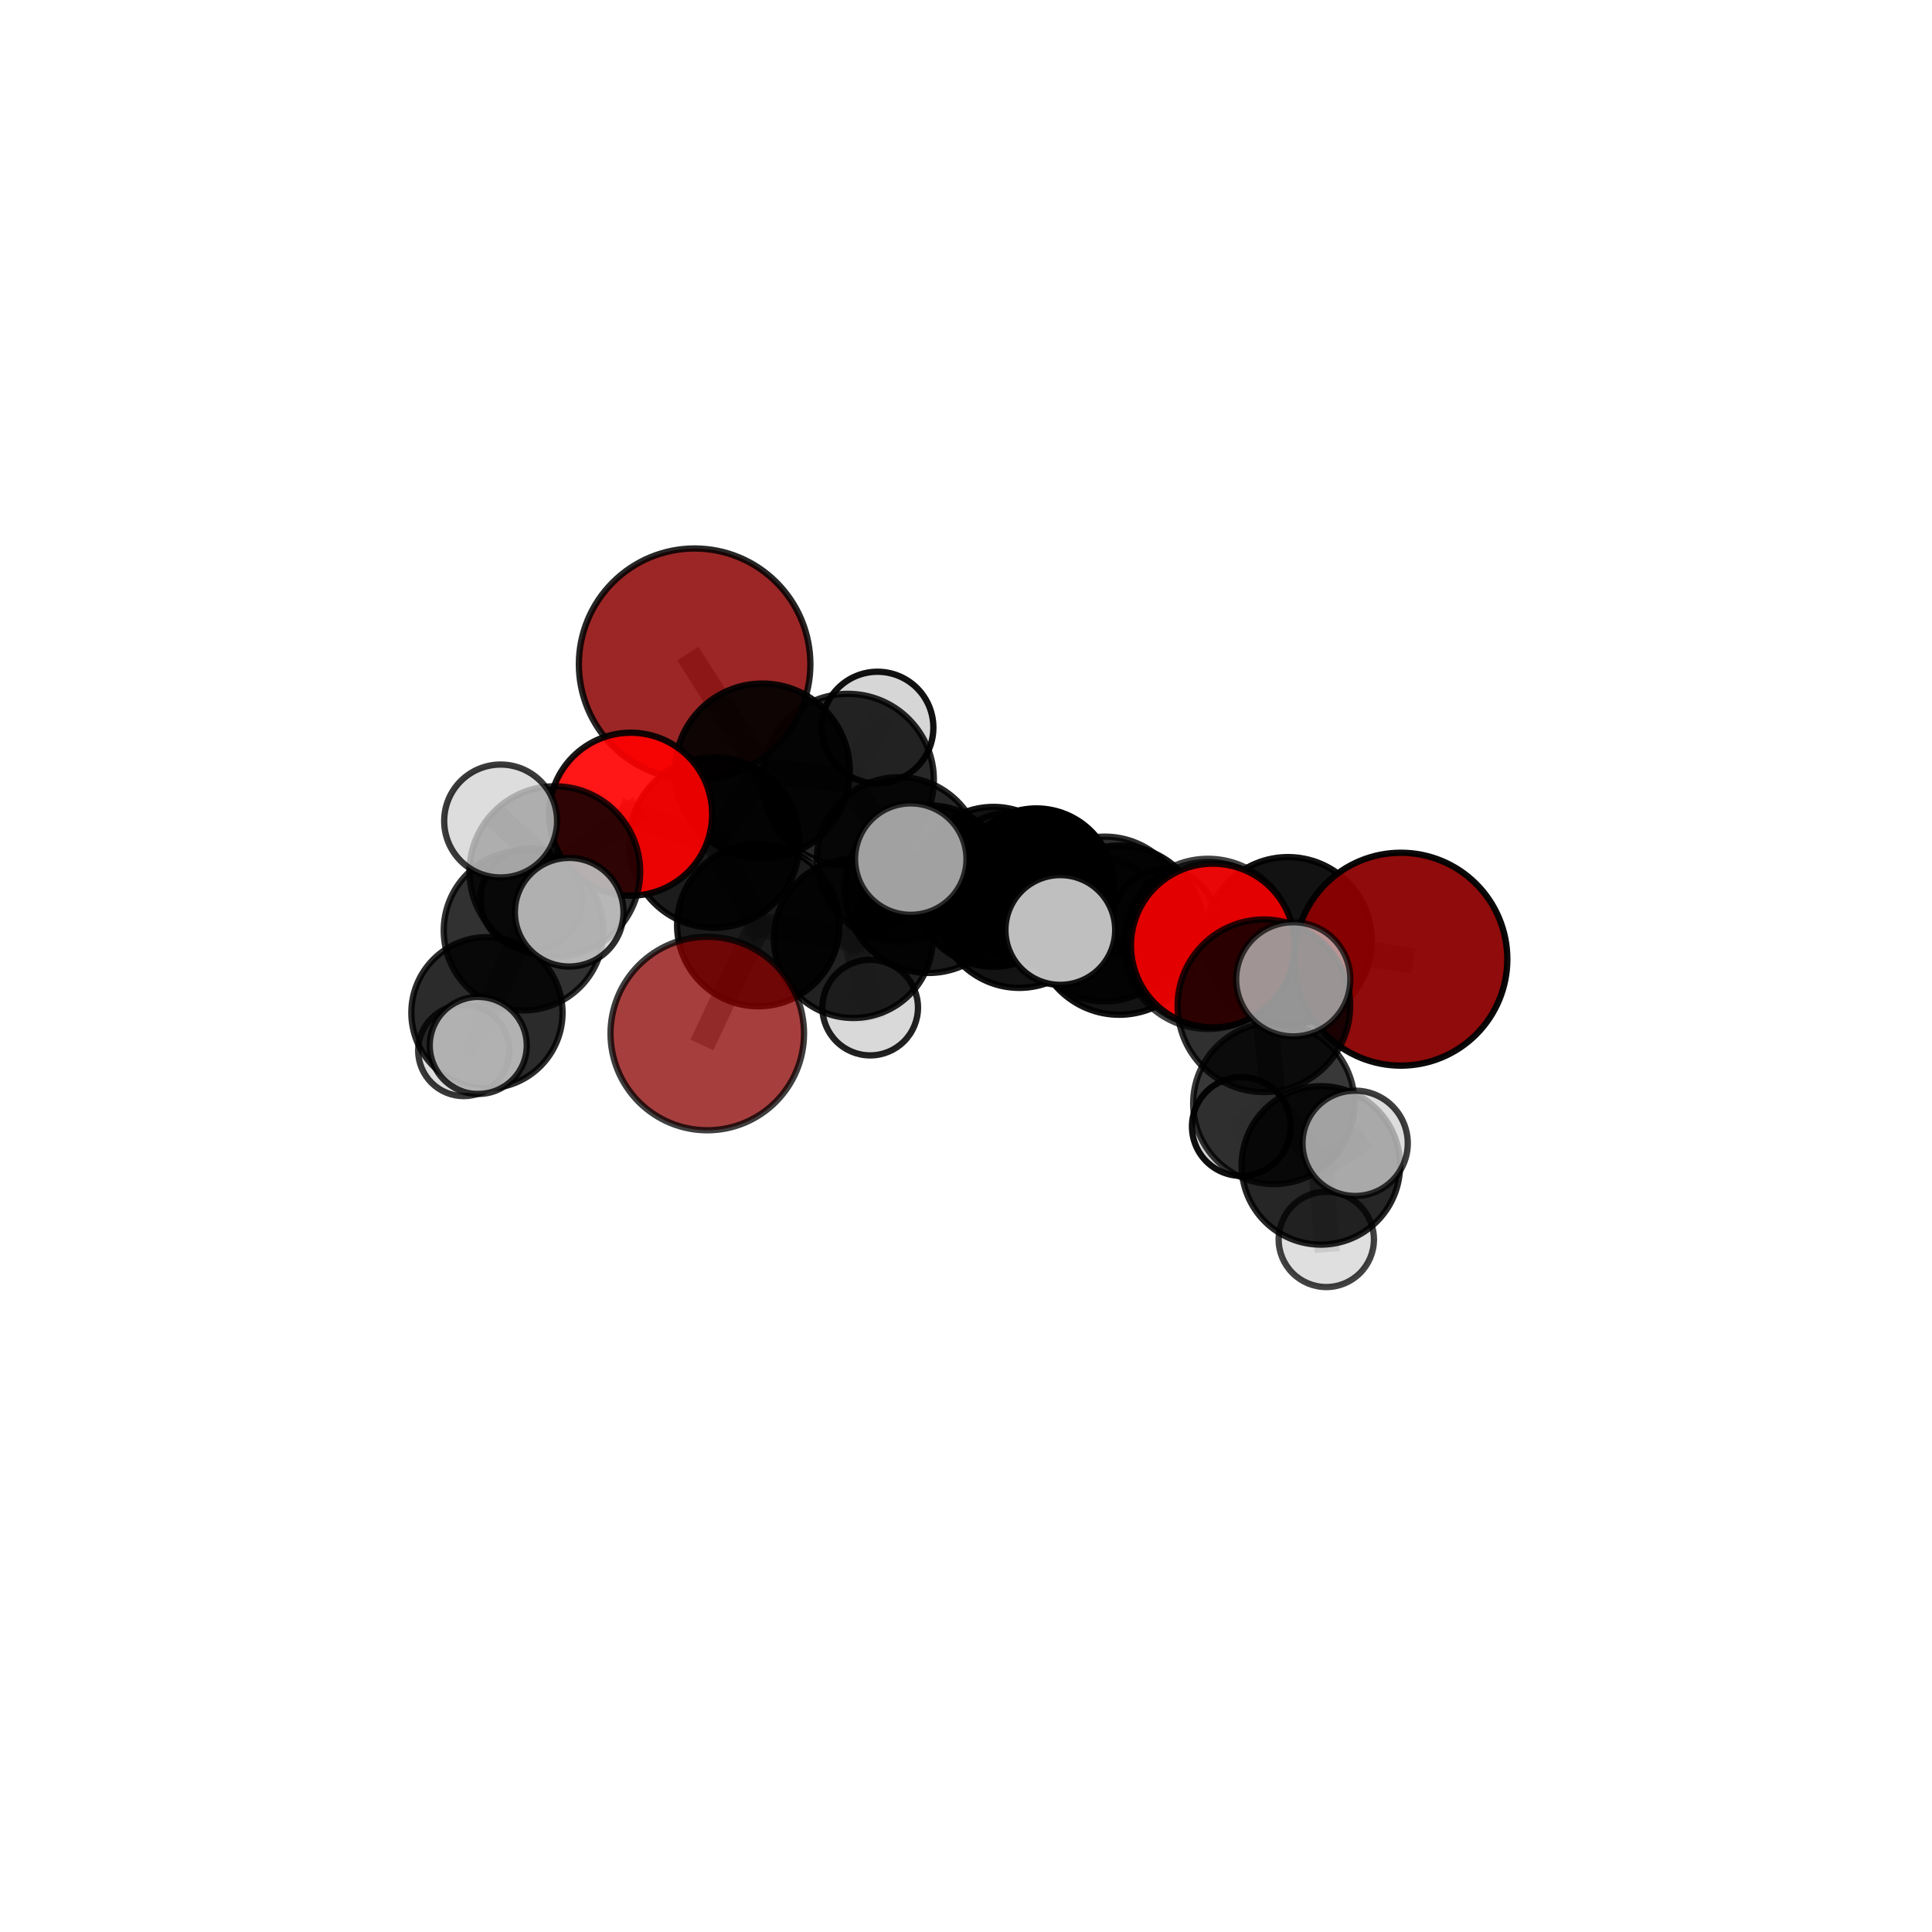 <?xml version="1.0" encoding="utf-8" standalone="no"?>
<!DOCTYPE svg PUBLIC "-//W3C//DTD SVG 1.1//EN"
  "http://www.w3.org/Graphics/SVG/1.1/DTD/svg11.dtd">
<svg xmlns:xlink="http://www.w3.org/1999/xlink" width="153pt" height="153pt" viewBox="0 0 153 153" xmlns="http://www.w3.org/2000/svg" version="1.1">
 <defs>
  <style type="text/css">*{stroke-linejoin: round; stroke-linecap: butt}</style>
 </defs>
 <g id="figure_1">
  <g id="patch_1">
   <path d="M 0 153 
L 153 153 
L 153 0 
L 0 0 
L 0 153 
z
" style="fill: none"/>
  </g>
  <g id="patch_2">
   <path d="M 7.2 145.8 
L 145.8 145.8 
L 145.8 7.2 
L 7.2 7.2 
L 7.2 145.8 
z
" style="fill: none"/>
  </g>
  <g id="axes_1">
   <g id="line2d_1">
    <path d="M 110.939 75.961 
L 101.998 74.512 
" clip-path="url(#pac37d0ef22)" style="fill: none; stroke: #808080; stroke-opacity: 0.702; stroke-width: 2; stroke-linecap: square"/>
   </g>
   <g id="line2d_2">
    <path d="M 101.998 74.512 
L 95.664 74.747 
" clip-path="url(#pac37d0ef22)" style="fill: none; stroke: #808080; stroke-opacity: 0.704; stroke-width: 2; stroke-linecap: square"/>
   </g>
   <g id="line2d_3">
    <path d="M 56.011 81.848 
L 60.047 73.264 
" clip-path="url(#pac37d0ef22)" style="fill: none; stroke: #808080; stroke-opacity: 0.643; stroke-width: 2; stroke-linecap: square"/>
   </g>
   <g id="line2d_4">
    <path d="M 60.047 73.264 
L 56.565 66.723 
" clip-path="url(#pac37d0ef22)" style="fill: none; stroke: #808080; stroke-opacity: 0.69; stroke-width: 2; stroke-linecap: square"/>
   </g>
   <g id="line2d_5">
    <path d="M 55.009 52.601 
L 60.377 61.056 
" clip-path="url(#pac37d0ef22)" style="fill: none; stroke: #808080; stroke-opacity: 0.77; stroke-width: 2; stroke-linecap: square"/>
   </g>
   <g id="line2d_6">
    <path d="M 60.377 61.056 
L 56.565 66.723 
" clip-path="url(#pac37d0ef22)" style="fill: none; stroke: #808080; stroke-opacity: 0.727; stroke-width: 2; stroke-linecap: square"/>
   </g>
   <g id="line2d_7">
    <path d="M 96.048 74.878 
L 95.664 74.747 
" clip-path="url(#pac37d0ef22)" style="fill: none; stroke: #808080; stroke-opacity: 0.729; stroke-width: 2; stroke-linecap: square"/>
   </g>
   <g id="line2d_8">
    <path d="M 96.048 74.878 
L 100.09 79.65 
" clip-path="url(#pac37d0ef22)" style="fill: none; stroke: #808080; stroke-opacity: 0.736; stroke-width: 2; stroke-linecap: square"/>
   </g>
   <g id="line2d_9">
    <path d="M 100.09 79.65 
L 100.878 87.384 
" clip-path="url(#pac37d0ef22)" style="fill: none; stroke: #808080; stroke-opacity: 0.693; stroke-width: 2; stroke-linecap: square"/>
   </g>
   <g id="line2d_10">
    <path d="M 100.09 79.65 
L 102.417 77.555 
" clip-path="url(#pac37d0ef22)" style="fill: none; stroke: #808080; stroke-opacity: 0.746; stroke-width: 2; stroke-linecap: square"/>
   </g>
   <g id="line2d_11">
    <path d="M 49.945 64.477 
L 56.565 66.723 
" clip-path="url(#pac37d0ef22)" style="fill: none; stroke: #808080; stroke-opacity: 0.727; stroke-width: 2; stroke-linecap: square"/>
   </g>
   <g id="line2d_12">
    <path d="M 49.945 64.477 
L 43.939 69.023 
" clip-path="url(#pac37d0ef22)" style="fill: none; stroke: #808080; stroke-opacity: 0.728; stroke-width: 2; stroke-linecap: square"/>
   </g>
   <g id="line2d_13">
    <path d="M 43.939 69.023 
L 41.466 73.692 
" clip-path="url(#pac37d0ef22)" style="fill: none; stroke: #808080; stroke-opacity: 0.683; stroke-width: 2; stroke-linecap: square"/>
   </g>
   <g id="line2d_14">
    <path d="M 43.939 69.023 
L 39.646 65.018 
" clip-path="url(#pac37d0ef22)" style="fill: none; stroke: #808080; stroke-opacity: 0.734; stroke-width: 2; stroke-linecap: square"/>
   </g>
   <g id="line2d_15">
    <path d="M 43.939 69.023 
L 45.075 72.24 
" clip-path="url(#pac37d0ef22)" style="fill: none; stroke: #808080; stroke-opacity: 0.713; stroke-width: 2; stroke-linecap: square"/>
   </g>
   <g id="line2d_16">
    <path d="M 78.675 70.23 
L 80.72 71.752 
" clip-path="url(#pac37d0ef22)" style="fill: none; stroke: #808080; stroke-opacity: 0.663; stroke-width: 2; stroke-linecap: square"/>
   </g>
   <g id="line2d_17">
    <path d="M 78.675 70.23 
L 71.208 68.066 
" clip-path="url(#pac37d0ef22)" style="fill: none; stroke: #808080; stroke-opacity: 0.666; stroke-width: 2; stroke-linecap: square"/>
   </g>
   <g id="line2d_18">
    <path d="M 78.675 70.23 
L 82.074 70.156 
" clip-path="url(#pac37d0ef22)" style="fill: none; stroke: #808080; stroke-opacity: 0.638; stroke-width: 2; stroke-linecap: square"/>
   </g>
   <g id="line2d_19">
    <path d="M 80.72 71.752 
L 87.487 72.778 
" clip-path="url(#pac37d0ef22)" style="fill: none; stroke: #808080; stroke-opacity: 0.677; stroke-width: 2; stroke-linecap: square"/>
   </g>
   <g id="line2d_20">
    <path d="M 80.72 71.752 
L 73.533 70.413 
" clip-path="url(#pac37d0ef22)" style="fill: none; stroke: #808080; stroke-opacity: 0.685; stroke-width: 2; stroke-linecap: square"/>
   </g>
   <g id="line2d_21">
    <path d="M 71.208 68.066 
L 67.148 61.753 
" clip-path="url(#pac37d0ef22)" style="fill: none; stroke: #808080; stroke-opacity: 0.701; stroke-width: 2; stroke-linecap: square"/>
   </g>
   <g id="line2d_22">
    <path d="M 71.208 68.066 
L 73.533 70.413 
" clip-path="url(#pac37d0ef22)" style="fill: none; stroke: #808080; stroke-opacity: 0.688; stroke-width: 2; stroke-linecap: square"/>
   </g>
   <g id="line2d_23">
    <path d="M 71.208 68.066 
L 67.576 74.324 
" clip-path="url(#pac37d0ef22)" style="fill: none; stroke: #808080; stroke-opacity: 0.663; stroke-width: 2; stroke-linecap: square"/>
   </g>
   <g id="line2d_24">
    <path d="M 82.074 70.156 
L 79.506 68.312 
" clip-path="url(#pac37d0ef22)" style="fill: none; stroke: #808080; stroke-opacity: 0.621; stroke-width: 2; stroke-linecap: square"/>
   </g>
   <g id="line2d_25">
    <path d="M 82.074 70.156 
L 87.536 71.866 
" clip-path="url(#pac37d0ef22)" style="fill: none; stroke: #808080; stroke-opacity: 0.617; stroke-width: 2; stroke-linecap: square"/>
   </g>
   <g id="line2d_26">
    <path d="M 87.487 72.778 
L 88.636 73.662 
" clip-path="url(#pac37d0ef22)" style="fill: none; stroke: #808080; stroke-opacity: 0.693; stroke-width: 2; stroke-linecap: square"/>
   </g>
   <g id="line2d_27">
    <path d="M 87.487 72.778 
L 92.167 72.945 
" clip-path="url(#pac37d0ef22)" style="fill: none; stroke: #808080; stroke-opacity: 0.671; stroke-width: 2; stroke-linecap: square"/>
   </g>
   <g id="line2d_28">
    <path d="M 73.533 70.413 
L 67.576 74.324 
" clip-path="url(#pac37d0ef22)" style="fill: none; stroke: #808080; stroke-opacity: 0.672; stroke-width: 2; stroke-linecap: square"/>
   </g>
   <g id="line2d_29">
    <path d="M 73.533 70.413 
L 72.127 68.035 
" clip-path="url(#pac37d0ef22)" style="fill: none; stroke: #808080; stroke-opacity: 0.718; stroke-width: 2; stroke-linecap: square"/>
   </g>
   <g id="line2d_30">
    <path d="M 67.148 61.753 
L 60.377 61.056 
" clip-path="url(#pac37d0ef22)" style="fill: none; stroke: #808080; stroke-opacity: 0.731; stroke-width: 2; stroke-linecap: square"/>
   </g>
   <g id="line2d_31">
    <path d="M 67.148 61.753 
L 69.494 57.619 
" clip-path="url(#pac37d0ef22)" style="fill: none; stroke: #808080; stroke-opacity: 0.732; stroke-width: 2; stroke-linecap: square"/>
   </g>
   <g id="line2d_32">
    <path d="M 67.576 74.324 
L 60.047 73.264 
" clip-path="url(#pac37d0ef22)" style="fill: none; stroke: #808080; stroke-opacity: 0.656; stroke-width: 2; stroke-linecap: square"/>
   </g>
   <g id="line2d_33">
    <path d="M 67.576 74.324 
L 68.913 79.795 
" clip-path="url(#pac37d0ef22)" style="fill: none; stroke: #808080; stroke-opacity: 0.621; stroke-width: 2; stroke-linecap: square"/>
   </g>
   <g id="line2d_34">
    <path d="M 88.636 73.662 
L 95.664 74.747 
" clip-path="url(#pac37d0ef22)" style="fill: none; stroke: #808080; stroke-opacity: 0.709; stroke-width: 2; stroke-linecap: square"/>
   </g>
   <g id="line2d_35">
    <path d="M 88.636 73.662 
L 83.969 73.647 
" clip-path="url(#pac37d0ef22)" style="fill: none; stroke: #808080; stroke-opacity: 0.714; stroke-width: 2; stroke-linecap: square"/>
   </g>
   <g id="line2d_36">
    <path d="M 100.878 87.384 
L 104.602 92.29 
" clip-path="url(#pac37d0ef22)" style="fill: none; stroke: #808080; stroke-opacity: 0.652; stroke-width: 2; stroke-linecap: square"/>
   </g>
   <g id="line2d_37">
    <path d="M 100.878 87.384 
L 98.306 89.212 
" clip-path="url(#pac37d0ef22)" style="fill: none; stroke: #808080; stroke-opacity: 0.641; stroke-width: 2; stroke-linecap: square"/>
   </g>
   <g id="line2d_38">
    <path d="M 41.466 73.692 
L 38.563 80.202 
" clip-path="url(#pac37d0ef22)" style="fill: none; stroke: #808080; stroke-opacity: 0.628; stroke-width: 2; stroke-linecap: square"/>
   </g>
   <g id="line2d_39">
    <path d="M 41.466 73.692 
L 42.069 71.199 
" clip-path="url(#pac37d0ef22)" style="fill: none; stroke: #808080; stroke-opacity: 0.649; stroke-width: 2; stroke-linecap: square"/>
   </g>
   <g id="line2d_40">
    <path d="M 104.602 92.29 
L 105.033 98.152 
" clip-path="url(#pac37d0ef22)" style="fill: none; stroke: #808080; stroke-opacity: 0.619; stroke-width: 2; stroke-linecap: square"/>
   </g>
   <g id="line2d_41">
    <path d="M 104.602 92.29 
L 107.316 90.543 
" clip-path="url(#pac37d0ef22)" style="fill: none; stroke: #808080; stroke-opacity: 0.662; stroke-width: 2; stroke-linecap: square"/>
   </g>
   <g id="line2d_42">
    <path d="M 38.563 80.202 
L 36.724 83.194 
" clip-path="url(#pac37d0ef22)" style="fill: none; stroke: #808080; stroke-opacity: 0.582; stroke-width: 2; stroke-linecap: square"/>
   </g>
   <g id="line2d_43">
    <path d="M 38.563 80.202 
L 37.875 82.791 
" clip-path="url(#pac37d0ef22)" style="fill: none; stroke: #808080; stroke-opacity: 0.606; stroke-width: 2; stroke-linecap: square"/>
   </g>
   <g id="Path3DCollection_1">
    <path d="M 79.506 72.197 
C 80.536 72.197 81.525 71.788 82.253 71.059 
C 82.982 70.33 83.391 69.342 83.391 68.312 
C 83.391 67.282 82.982 66.293 82.253 65.565 
C 81.525 64.836 80.536 64.427 79.506 64.427 
C 78.476 64.427 77.487 64.836 76.759 65.565 
C 76.03 66.293 75.621 67.282 75.621 68.312 
C 75.621 69.342 76.03 70.33 76.759 71.059 
C 77.487 71.788 78.476 72.197 79.506 72.197 
z
" clip-path="url(#pac37d0ef22)" style="fill: #d3d3d3; fill-opacity: 0.884; stroke: #000000; stroke-opacity: 0.884; stroke-width: 0.5"/>
    <path d="M 87.536 75.711 
C 88.555 75.711 89.533 75.306 90.254 74.585 
C 90.975 73.864 91.38 72.886 91.38 71.866 
C 91.38 70.846 90.975 69.868 90.254 69.147 
C 89.533 68.426 88.555 68.021 87.536 68.021 
C 86.516 68.021 85.538 68.426 84.817 69.147 
C 84.096 69.868 83.691 70.846 83.691 71.866 
C 83.691 72.886 84.096 73.864 84.817 74.585 
C 85.538 75.306 86.516 75.711 87.536 75.711 
z
" clip-path="url(#pac37d0ef22)" style="fill: #d3d3d3; fill-opacity: 0.774; stroke: #000000; stroke-opacity: 0.774; stroke-width: 0.5"/>
    <path d="M 82.074 76.29 
C 83.701 76.29 85.261 75.644 86.411 74.493 
C 87.562 73.343 88.208 71.783 88.208 70.156 
C 88.208 68.529 87.562 66.969 86.411 65.819 
C 85.261 64.669 83.701 64.022 82.074 64.022 
C 80.447 64.022 78.887 64.669 77.737 65.819 
C 76.587 66.969 75.94 68.529 75.94 70.156 
C 75.94 71.783 76.587 73.343 77.737 74.493 
C 78.887 75.644 80.447 76.29 82.074 76.29 
z
" clip-path="url(#pac37d0ef22)" style="stroke: #000000; stroke-width: 0.5"/>
    <path d="M 69.494 62.041 
C 70.666 62.041 71.791 61.575 72.62 60.746 
C 73.45 59.916 73.916 58.792 73.916 57.619 
C 73.916 56.446 73.45 55.321 72.62 54.492 
C 71.791 53.663 70.666 53.197 69.494 53.197 
C 68.321 53.197 67.196 53.663 66.367 54.492 
C 65.538 55.321 65.072 56.446 65.072 57.619 
C 65.072 58.792 65.538 59.916 66.367 60.746 
C 67.196 61.575 68.321 62.041 69.494 62.041 
z
" clip-path="url(#pac37d0ef22)" style="fill: #d3d3d3; fill-opacity: 0.932; stroke: #000000; stroke-opacity: 0.932; stroke-width: 0.5"/>
    <path d="M 78.675 76.56 
C 80.354 76.56 81.964 75.893 83.151 74.706 
C 84.338 73.519 85.005 71.909 85.005 70.23 
C 85.005 68.551 84.338 66.941 83.151 65.754 
C 81.964 64.567 80.354 63.9 78.675 63.9 
C 76.997 63.9 75.386 64.567 74.199 65.754 
C 73.012 66.941 72.345 68.551 72.345 70.23 
C 72.345 71.909 73.012 73.519 74.199 74.706 
C 75.386 75.893 76.997 76.56 78.675 76.56 
z
" clip-path="url(#pac37d0ef22)" style="fill-opacity: 0.926; stroke: #000000; stroke-opacity: 0.926; stroke-width: 0.5"/>
    <path d="M 42.069 75.22 
C 43.135 75.22 44.158 74.796 44.912 74.042 
C 45.666 73.288 46.09 72.265 46.09 71.199 
C 46.09 70.133 45.666 69.11 44.912 68.356 
C 44.158 67.602 43.135 67.179 42.069 67.179 
C 41.003 67.179 39.98 67.602 39.226 68.356 
C 38.472 69.11 38.049 70.133 38.049 71.199 
C 38.049 72.265 38.472 73.288 39.226 74.042 
C 39.98 74.796 41.003 75.22 42.069 75.22 
z
" clip-path="url(#pac37d0ef22)" style="fill: #d3d3d3; fill-opacity: 0.815; stroke: #000000; stroke-opacity: 0.815; stroke-width: 0.5"/>
    <path d="M 67.148 68.559 
C 68.953 68.559 70.684 67.842 71.96 66.566 
C 73.237 65.289 73.954 63.558 73.954 61.753 
C 73.954 59.948 73.237 58.217 71.96 56.94 
C 70.684 55.664 68.953 54.947 67.148 54.947 
C 65.343 54.947 63.611 55.664 62.335 56.94 
C 61.059 58.217 60.342 59.948 60.342 61.753 
C 60.342 63.558 61.059 65.289 62.335 66.566 
C 63.611 67.842 65.343 68.559 67.148 68.559 
z
" clip-path="url(#pac37d0ef22)" style="fill-opacity: 0.842; stroke: #000000; stroke-opacity: 0.842; stroke-width: 0.5"/>
    <path d="M 55.009 61.767 
C 57.439 61.767 59.771 60.801 61.489 59.082 
C 63.208 57.363 64.174 55.032 64.174 52.601 
C 64.174 50.171 63.208 47.839 61.489 46.121 
C 59.771 44.402 57.439 43.436 55.009 43.436 
C 52.578 43.436 50.247 44.402 48.528 46.121 
C 46.809 47.839 45.843 50.171 45.843 52.601 
C 45.843 55.032 46.809 57.363 48.528 59.082 
C 50.247 60.801 52.578 61.767 55.009 61.767 
z
" clip-path="url(#pac37d0ef22)" style="fill: #8b0000; fill-opacity: 0.849; stroke: #000000; stroke-opacity: 0.849; stroke-width: 0.5"/>
    <path d="M 36.724 86.803 
C 37.681 86.803 38.599 86.423 39.275 85.746 
C 39.952 85.069 40.332 84.151 40.332 83.194 
C 40.332 82.238 39.952 81.32 39.275 80.643 
C 38.599 79.966 37.681 79.586 36.724 79.586 
C 35.767 79.586 34.849 79.966 34.172 80.643 
C 33.496 81.32 33.116 82.238 33.116 83.194 
C 33.116 84.151 33.496 85.069 34.172 85.746 
C 34.849 86.423 35.767 86.803 36.724 86.803 
z
" clip-path="url(#pac37d0ef22)" style="fill: #d3d3d3; fill-opacity: 0.78; stroke: #000000; stroke-opacity: 0.78; stroke-width: 0.5"/>
    <path d="M 71.208 74.586 
C 72.937 74.586 74.595 73.899 75.818 72.677 
C 77.04 71.454 77.727 69.795 77.727 68.066 
C 77.727 66.337 77.04 64.679 75.818 63.456 
C 74.595 62.234 72.937 61.547 71.208 61.547 
C 69.478 61.547 67.82 62.234 66.597 63.456 
C 65.375 64.679 64.688 66.337 64.688 68.066 
C 64.688 69.795 65.375 71.454 66.597 72.677 
C 67.82 73.899 69.478 74.586 71.208 74.586 
z
" clip-path="url(#pac37d0ef22)" style="fill-opacity: 0.85; stroke: #000000; stroke-opacity: 0.85; stroke-width: 0.5"/>
    <path d="M 60.377 67.978 
C 62.213 67.978 63.974 67.248 65.272 65.95 
C 66.57 64.652 67.299 62.891 67.299 61.056 
C 67.299 59.22 66.57 57.459 65.272 56.161 
C 63.974 54.863 62.213 54.134 60.377 54.134 
C 58.542 54.134 56.781 54.863 55.483 56.161 
C 54.185 57.459 53.455 59.22 53.455 61.056 
C 53.455 62.891 54.185 64.652 55.483 65.95 
C 56.781 67.248 58.542 67.978 60.377 67.978 
z
" clip-path="url(#pac37d0ef22)" style="fill-opacity: 0.903; stroke: #000000; stroke-opacity: 0.903; stroke-width: 0.5"/>
    <path d="M 68.913 83.58 
C 69.916 83.58 70.879 83.181 71.589 82.471 
C 72.299 81.761 72.698 80.799 72.698 79.795 
C 72.698 78.791 72.299 77.828 71.589 77.118 
C 70.879 76.408 69.916 76.009 68.913 76.009 
C 67.909 76.009 66.946 76.408 66.236 77.118 
C 65.526 77.828 65.127 78.791 65.127 79.795 
C 65.127 80.799 65.526 81.761 66.236 82.471 
C 66.946 83.181 67.909 83.58 68.913 83.58 
z
" clip-path="url(#pac37d0ef22)" style="fill: #d3d3d3; fill-opacity: 0.871; stroke: #000000; stroke-opacity: 0.871; stroke-width: 0.5"/>
    <path d="M 41.466 80.017 
C 43.143 80.017 44.752 79.35 45.938 78.164 
C 47.124 76.978 47.791 75.369 47.791 73.692 
C 47.791 72.015 47.124 70.406 45.938 69.22 
C 44.752 68.034 43.143 67.367 41.466 67.367 
C 39.788 67.367 38.18 68.034 36.994 69.22 
C 35.807 70.406 35.141 72.015 35.141 73.692 
C 35.141 75.369 35.807 76.978 36.994 78.164 
C 38.18 79.35 39.788 80.017 41.466 80.017 
z
" clip-path="url(#pac37d0ef22)" style="fill-opacity: 0.808; stroke: #000000; stroke-opacity: 0.808; stroke-width: 0.5"/>
    <path d="M 67.576 80.617 
C 69.245 80.617 70.846 79.954 72.026 78.774 
C 73.206 77.594 73.869 75.993 73.869 74.324 
C 73.869 72.655 73.206 71.055 72.026 69.874 
C 70.846 68.694 69.245 68.031 67.576 68.031 
C 65.907 68.031 64.306 68.694 63.126 69.874 
C 61.946 71.055 61.283 72.655 61.283 74.324 
C 61.283 75.993 61.946 77.594 63.126 78.774 
C 64.306 79.954 65.907 80.617 67.576 80.617 
z
" clip-path="url(#pac37d0ef22)" style="fill-opacity: 0.871; stroke: #000000; stroke-opacity: 0.871; stroke-width: 0.5"/>
    <path d="M 38.563 86.188 
C 40.151 86.188 41.674 85.557 42.797 84.435 
C 43.919 83.312 44.55 81.789 44.55 80.202 
C 44.55 78.614 43.919 77.091 42.797 75.969 
C 41.674 74.846 40.151 74.215 38.563 74.215 
C 36.976 74.215 35.453 74.846 34.33 75.969 
C 33.208 77.091 32.577 78.614 32.577 80.202 
C 32.577 81.789 33.208 83.312 34.33 84.435 
C 35.453 85.557 36.976 86.188 38.563 86.188 
z
" clip-path="url(#pac37d0ef22)" style="fill-opacity: 0.832; stroke: #000000; stroke-opacity: 0.832; stroke-width: 0.5"/>
    <path d="M 92.167 77.036 
C 93.252 77.036 94.293 76.605 95.06 75.838 
C 95.827 75.071 96.258 74.03 96.258 72.945 
C 96.258 71.86 95.827 70.819 95.06 70.052 
C 94.293 69.285 93.252 68.854 92.167 68.854 
C 91.082 68.854 90.041 69.285 89.274 70.052 
C 88.507 70.819 88.076 71.86 88.076 72.945 
C 88.076 74.03 88.507 75.071 89.274 75.838 
C 90.041 76.605 91.082 77.036 92.167 77.036 
z
" clip-path="url(#pac37d0ef22)" style="fill: #d3d3d3; fill-opacity: 0.883; stroke: #000000; stroke-opacity: 0.883; stroke-width: 0.5"/>
    <path d="M 80.72 78.232 
C 82.438 78.232 84.087 77.549 85.302 76.334 
C 86.517 75.119 87.2 73.47 87.2 71.752 
C 87.2 70.033 86.517 68.385 85.302 67.17 
C 84.087 65.955 82.438 65.272 80.72 65.272 
C 79.001 65.272 77.353 65.955 76.138 67.17 
C 74.923 68.385 74.24 70.033 74.24 71.752 
C 74.24 73.47 74.923 75.119 76.138 76.334 
C 77.353 77.549 79.001 78.232 80.72 78.232 
z
" clip-path="url(#pac37d0ef22)" style="fill-opacity: 0.925; stroke: #000000; stroke-opacity: 0.925; stroke-width: 0.5"/>
    <path d="M 56.565 73.471 
C 58.354 73.471 60.071 72.76 61.337 71.495 
C 62.602 70.229 63.313 68.512 63.313 66.723 
C 63.313 64.933 62.602 63.216 61.337 61.951 
C 60.071 60.685 58.354 59.974 56.565 59.974 
C 54.775 59.974 53.058 60.685 51.793 61.951 
C 50.527 63.216 49.816 64.933 49.816 66.723 
C 49.816 68.512 50.527 70.229 51.793 71.495 
C 53.058 72.76 54.775 73.471 56.565 73.471 
z
" clip-path="url(#pac37d0ef22)" style="fill-opacity: 0.89; stroke: #000000; stroke-opacity: 0.89; stroke-width: 0.5"/>
    <path d="M 60.047 79.691 
C 61.751 79.691 63.386 79.014 64.591 77.808 
C 65.796 76.603 66.474 74.968 66.474 73.264 
C 66.474 71.56 65.796 69.925 64.591 68.72 
C 63.386 67.515 61.751 66.838 60.047 66.838 
C 58.343 66.838 56.708 67.515 55.503 68.72 
C 54.298 69.925 53.62 71.56 53.62 73.264 
C 53.62 74.968 54.298 76.603 55.503 77.808 
C 56.708 79.014 58.343 79.691 60.047 79.691 
z
" clip-path="url(#pac37d0ef22)" style="fill-opacity: 0.892; stroke: #000000; stroke-opacity: 0.892; stroke-width: 0.5"/>
    <path d="M 49.945 70.929 
C 51.656 70.929 53.298 70.25 54.508 69.04 
C 55.718 67.83 56.397 66.188 56.397 64.477 
C 56.397 62.766 55.718 61.125 54.508 59.915 
C 53.298 58.705 51.656 58.025 49.945 58.025 
C 48.234 58.025 46.593 58.705 45.383 59.915 
C 44.173 61.125 43.493 62.766 43.493 64.477 
C 43.493 66.188 44.173 67.83 45.383 69.04 
C 46.593 70.25 48.234 70.929 49.945 70.929 
z
" clip-path="url(#pac37d0ef22)" style="fill: #ff0000; fill-opacity: 0.908; stroke: #000000; stroke-opacity: 0.908; stroke-width: 0.5"/>
    <path d="M 73.533 77.051 
C 75.294 77.051 76.982 76.351 78.227 75.107 
C 79.471 73.862 80.171 72.174 80.171 70.413 
C 80.171 68.653 79.471 66.965 78.227 65.72 
C 76.982 64.476 75.294 63.776 73.533 63.776 
C 71.773 63.776 70.085 64.476 68.84 65.72 
C 67.595 66.965 66.896 68.653 66.896 70.413 
C 66.896 72.174 67.595 73.862 68.84 75.107 
C 70.085 76.351 71.773 77.051 73.533 77.051 
z
" clip-path="url(#pac37d0ef22)" style="fill-opacity: 0.894; stroke: #000000; stroke-opacity: 0.894; stroke-width: 0.5"/>
    <path d="M 87.487 79.3 
C 89.216 79.3 90.876 78.613 92.099 77.39 
C 93.322 76.167 94.009 74.508 94.009 72.778 
C 94.009 71.049 93.322 69.39 92.099 68.166 
C 90.876 66.943 89.216 66.256 87.487 66.256 
C 85.757 66.256 84.098 66.943 82.875 68.166 
C 81.652 69.39 80.965 71.049 80.965 72.778 
C 80.965 74.508 81.652 76.167 82.875 77.39 
C 84.098 78.613 85.757 79.3 87.487 79.3 
z
" clip-path="url(#pac37d0ef22)" style="fill-opacity: 0.825; stroke: #000000; stroke-opacity: 0.825; stroke-width: 0.5"/>
    <path d="M 43.939 75.78 
C 45.731 75.78 47.45 75.068 48.717 73.801 
C 49.984 72.534 50.696 70.815 50.696 69.023 
C 50.696 67.232 49.984 65.513 48.717 64.246 
C 47.45 62.979 45.731 62.267 43.939 62.267 
C 42.147 62.267 40.428 62.979 39.161 64.246 
C 37.894 65.513 37.182 67.232 37.182 69.023 
C 37.182 70.815 37.894 72.534 39.161 73.801 
C 40.428 75.068 42.147 75.78 43.939 75.78 
z
" clip-path="url(#pac37d0ef22)" style="fill-opacity: 0.814; stroke: #000000; stroke-opacity: 0.814; stroke-width: 0.5"/>
    <path d="M 37.875 86.633 
C 38.894 86.633 39.871 86.228 40.591 85.507 
C 41.312 84.787 41.717 83.81 41.717 82.791 
C 41.717 81.772 41.312 80.794 40.591 80.074 
C 39.871 79.353 38.894 78.949 37.875 78.949 
C 36.856 78.949 35.878 79.353 35.158 80.074 
C 34.437 80.794 34.033 81.772 34.033 82.791 
C 34.033 83.81 34.437 84.787 35.158 85.507 
C 35.878 86.228 36.856 86.633 37.875 86.633 
z
" clip-path="url(#pac37d0ef22)" style="fill: #d3d3d3; fill-opacity: 0.805; stroke: #000000; stroke-opacity: 0.805; stroke-width: 0.5"/>
    <path d="M 56.011 89.509 
C 58.043 89.509 59.992 88.702 61.428 87.265 
C 62.865 85.828 63.672 83.879 63.672 81.848 
C 63.672 79.816 62.865 77.867 61.428 76.43 
C 59.992 74.994 58.043 74.187 56.011 74.187 
C 53.979 74.187 52.031 74.994 50.594 76.43 
C 49.157 77.867 48.35 79.816 48.35 81.848 
C 48.35 83.879 49.157 85.828 50.594 87.265 
C 52.031 88.702 53.979 89.509 56.011 89.509 
z
" clip-path="url(#pac37d0ef22)" style="fill: #8b0000; fill-opacity: 0.755; stroke: #000000; stroke-opacity: 0.755; stroke-width: 0.5"/>
    <path d="M 39.646 69.489 
C 40.832 69.489 41.969 69.018 42.808 68.179 
C 43.646 67.341 44.117 66.203 44.117 65.018 
C 44.117 63.832 43.646 62.695 42.808 61.857 
C 41.969 61.018 40.832 60.547 39.646 60.547 
C 38.461 60.547 37.323 61.018 36.485 61.857 
C 35.647 62.695 35.176 63.832 35.176 65.018 
C 35.176 66.203 35.647 67.341 36.485 68.179 
C 37.323 69.018 38.461 69.489 39.646 69.489 
z
" clip-path="url(#pac37d0ef22)" style="fill: #d3d3d3; fill-opacity: 0.772; stroke: #000000; stroke-opacity: 0.772; stroke-width: 0.5"/>
    <path d="M 72.127 72.448 
C 73.297 72.448 74.42 71.983 75.247 71.155 
C 76.075 70.328 76.54 69.205 76.54 68.035 
C 76.54 66.865 76.075 65.742 75.247 64.915 
C 74.42 64.087 73.297 63.622 72.127 63.622 
C 70.957 63.622 69.834 64.087 69.007 64.915 
C 68.179 65.742 67.715 66.865 67.715 68.035 
C 67.715 69.205 68.179 70.328 69.007 71.155 
C 69.834 71.983 70.957 72.448 72.127 72.448 
z
" clip-path="url(#pac37d0ef22)" style="fill: #d3d3d3; fill-opacity: 0.761; stroke: #000000; stroke-opacity: 0.761; stroke-width: 0.5"/>
    <path d="M 45.075 76.542 
C 46.216 76.542 47.31 76.088 48.116 75.282 
C 48.923 74.475 49.376 73.381 49.376 72.24 
C 49.376 71.1 48.923 70.005 48.116 69.199 
C 47.31 68.392 46.216 67.939 45.075 67.939 
C 43.934 67.939 42.84 68.392 42.034 69.199 
C 41.227 70.005 40.774 71.1 40.774 72.24 
C 40.774 73.381 41.227 74.475 42.034 75.282 
C 42.84 76.088 43.934 76.542 45.075 76.542 
z
" clip-path="url(#pac37d0ef22)" style="fill: #d3d3d3; fill-opacity: 0.828; stroke: #000000; stroke-opacity: 0.828; stroke-width: 0.5"/>
    <path d="M 101.998 81.148 
C 103.759 81.148 105.447 80.449 106.691 79.204 
C 107.936 77.96 108.635 76.272 108.635 74.512 
C 108.635 72.752 107.936 71.063 106.691 69.819 
C 105.447 68.574 103.759 67.875 101.998 67.875 
C 100.238 67.875 98.55 68.574 97.306 69.819 
C 96.061 71.063 95.362 72.752 95.362 74.512 
C 95.362 76.272 96.061 77.96 97.306 79.204 
C 98.55 80.449 100.238 81.148 101.998 81.148 
z
" clip-path="url(#pac37d0ef22)" style="fill-opacity: 0.926; stroke: #000000; stroke-opacity: 0.926; stroke-width: 0.5"/>
    <path d="M 88.636 80.361 
C 90.412 80.361 92.116 79.655 93.372 78.399 
C 94.629 77.143 95.334 75.439 95.334 73.662 
C 95.334 71.886 94.629 70.182 93.372 68.926 
C 92.116 67.67 90.412 66.964 88.636 66.964 
C 86.859 66.964 85.156 67.67 83.899 68.926 
C 82.643 70.182 81.937 71.886 81.937 73.662 
C 81.937 75.439 82.643 77.143 83.899 78.399 
C 85.156 79.655 86.859 80.361 88.636 80.361 
z
" clip-path="url(#pac37d0ef22)" style="fill-opacity: 0.923; stroke: #000000; stroke-opacity: 0.923; stroke-width: 0.5"/>
    <path d="M 95.664 81.485 
C 97.451 81.485 99.164 80.775 100.428 79.511 
C 101.691 78.248 102.401 76.534 102.401 74.747 
C 102.401 72.96 101.691 71.246 100.428 69.983 
C 99.164 68.719 97.451 68.01 95.664 68.01 
C 93.877 68.01 92.163 68.719 90.899 69.983 
C 89.636 71.246 88.926 72.96 88.926 74.747 
C 88.926 76.534 89.636 78.248 90.899 79.511 
C 92.163 80.775 93.877 81.485 95.664 81.485 
z
" clip-path="url(#pac37d0ef22)" style="fill-opacity: 0.745; stroke: #000000; stroke-opacity: 0.745; stroke-width: 0.5"/>
    <path d="M 83.969 77.994 
C 85.122 77.994 86.228 77.536 87.043 76.72 
C 87.858 75.905 88.316 74.799 88.316 73.647 
C 88.316 72.494 87.858 71.388 87.043 70.573 
C 86.228 69.758 85.122 69.3 83.969 69.3 
C 82.816 69.3 81.71 69.758 80.895 70.573 
C 80.08 71.388 79.622 72.494 79.622 73.647 
C 79.622 74.799 80.08 75.905 80.895 76.72 
C 81.71 77.536 82.816 77.994 83.969 77.994 
z
" clip-path="url(#pac37d0ef22)" style="fill: #d3d3d3; fill-opacity: 0.903; stroke: #000000; stroke-opacity: 0.903; stroke-width: 0.5"/>
    <path d="M 110.939 84.39 
C 113.175 84.39 115.319 83.502 116.9 81.921 
C 118.48 80.34 119.369 78.196 119.369 75.961 
C 119.369 73.725 118.48 71.581 116.9 70 
C 115.319 68.419 113.175 67.531 110.939 67.531 
C 108.704 67.531 106.559 68.419 104.979 70 
C 103.398 71.581 102.51 73.725 102.51 75.961 
C 102.51 78.196 103.398 80.34 104.979 81.921 
C 106.559 83.502 108.704 84.39 110.939 84.39 
z
" clip-path="url(#pac37d0ef22)" style="fill: #8b0000; fill-opacity: 0.957; stroke: #000000; stroke-opacity: 0.957; stroke-width: 0.5"/>
    <path d="M 98.306 93.122 
C 99.343 93.122 100.338 92.71 101.071 91.977 
C 101.804 91.243 102.216 90.249 102.216 89.212 
C 102.216 88.175 101.804 87.18 101.071 86.447 
C 100.338 85.714 99.343 85.302 98.306 85.302 
C 97.269 85.302 96.274 85.714 95.541 86.447 
C 94.808 87.18 94.396 88.175 94.396 89.212 
C 94.396 90.249 94.808 91.243 95.541 91.977 
C 96.274 92.71 97.269 93.122 98.306 93.122 
z
" clip-path="url(#pac37d0ef22)" style="fill: #d3d3d3; fill-opacity: 0.941; stroke: #000000; stroke-opacity: 0.941; stroke-width: 0.5"/>
    <path d="M 96.048 81.361 
C 97.768 81.361 99.417 80.678 100.633 79.462 
C 101.849 78.246 102.532 76.597 102.532 74.878 
C 102.532 73.158 101.849 71.509 100.633 70.293 
C 99.417 69.077 97.768 68.394 96.048 68.394 
C 94.329 68.394 92.679 69.077 91.463 70.293 
C 90.247 71.509 89.564 73.158 89.564 74.878 
C 89.564 76.597 90.247 78.246 91.463 79.462 
C 92.679 80.678 94.329 81.361 96.048 81.361 
z
" clip-path="url(#pac37d0ef22)" style="fill: #ff0000; fill-opacity: 0.889; stroke: #000000; stroke-opacity: 0.889; stroke-width: 0.5"/>
    <path d="M 100.878 93.771 
C 102.572 93.771 104.197 93.098 105.395 91.9 
C 106.593 90.703 107.266 89.078 107.266 87.384 
C 107.266 85.69 106.593 84.065 105.395 82.867 
C 104.197 81.67 102.572 80.997 100.878 80.997 
C 99.185 80.997 97.56 81.67 96.362 82.867 
C 95.164 84.065 94.491 85.69 94.491 87.384 
C 94.491 89.078 95.164 90.703 96.362 91.9 
C 97.56 93.098 99.185 93.771 100.878 93.771 
z
" clip-path="url(#pac37d0ef22)" style="fill-opacity: 0.778; stroke: #000000; stroke-opacity: 0.778; stroke-width: 0.5"/>
    <path d="M 100.09 86.481 
C 101.902 86.481 103.639 85.762 104.921 84.481 
C 106.202 83.199 106.921 81.462 106.921 79.65 
C 106.921 77.838 106.202 76.1 104.921 74.819 
C 103.639 73.538 101.902 72.818 100.09 72.818 
C 98.278 72.818 96.54 73.538 95.259 74.819 
C 93.978 76.1 93.258 77.838 93.258 79.65 
C 93.258 81.462 93.978 83.199 95.259 84.481 
C 96.54 85.762 98.278 86.481 100.09 86.481 
z
" clip-path="url(#pac37d0ef22)" style="fill-opacity: 0.809; stroke: #000000; stroke-opacity: 0.809; stroke-width: 0.5"/>
    <path d="M 105.033 101.925 
C 106.033 101.925 106.993 101.527 107.701 100.82 
C 108.408 100.112 108.806 99.152 108.806 98.152 
C 108.806 97.151 108.408 96.191 107.701 95.484 
C 106.993 94.776 106.033 94.378 105.033 94.378 
C 104.032 94.378 103.072 94.776 102.364 95.484 
C 101.657 96.191 101.259 97.151 101.259 98.152 
C 101.259 99.152 101.657 100.112 102.364 100.82 
C 103.072 101.527 104.032 101.925 105.033 101.925 
z
" clip-path="url(#pac37d0ef22)" style="fill: #d3d3d3; fill-opacity: 0.742; stroke: #000000; stroke-opacity: 0.742; stroke-width: 0.5"/>
    <path d="M 104.602 98.564 
C 106.266 98.564 107.862 97.903 109.038 96.726 
C 110.214 95.55 110.875 93.954 110.875 92.29 
C 110.875 90.627 110.214 89.031 109.038 87.854 
C 107.862 86.678 106.266 86.017 104.602 86.017 
C 102.938 86.017 101.343 86.678 100.166 87.854 
C 98.99 89.031 98.329 90.627 98.329 92.29 
C 98.329 93.954 98.99 95.55 100.166 96.726 
C 101.343 97.903 102.938 98.564 104.602 98.564 
z
" clip-path="url(#pac37d0ef22)" style="fill-opacity: 0.851; stroke: #000000; stroke-opacity: 0.851; stroke-width: 0.5"/>
    <path d="M 102.417 82.077 
C 103.616 82.077 104.767 81.601 105.615 80.753 
C 106.463 79.905 106.939 78.754 106.939 77.555 
C 106.939 76.356 106.463 75.205 105.615 74.357 
C 104.767 73.509 103.616 73.033 102.417 73.033 
C 101.218 73.033 100.067 73.509 99.219 74.357 
C 98.371 75.205 97.895 76.356 97.895 77.555 
C 97.895 78.754 98.371 79.905 99.219 80.753 
C 100.067 81.601 101.218 82.077 102.417 82.077 
z
" clip-path="url(#pac37d0ef22)" style="fill: #d3d3d3; fill-opacity: 0.7; stroke: #000000; stroke-opacity: 0.7; stroke-width: 0.5"/>
    <path d="M 107.316 94.711 
C 108.422 94.711 109.482 94.272 110.264 93.49 
C 111.046 92.709 111.485 91.648 111.485 90.543 
C 111.485 89.437 111.046 88.377 110.264 87.595 
C 109.482 86.813 108.422 86.374 107.316 86.374 
C 106.211 86.374 105.15 86.813 104.369 87.595 
C 103.587 88.377 103.148 89.437 103.148 90.543 
C 103.148 91.648 103.587 92.709 104.369 93.49 
C 105.15 94.272 106.211 94.711 107.316 94.711 
z
" clip-path="url(#pac37d0ef22)" style="fill: #d3d3d3; fill-opacity: 0.76; stroke: #000000; stroke-opacity: 0.76; stroke-width: 0.5"/>
   </g>
  </g>
 </g>
 <defs>
  <clipPath id="pac37d0ef22">
   <rect x="7.2" y="7.2" width="138.6" height="138.6"/>
  </clipPath>
 </defs>
</svg>
